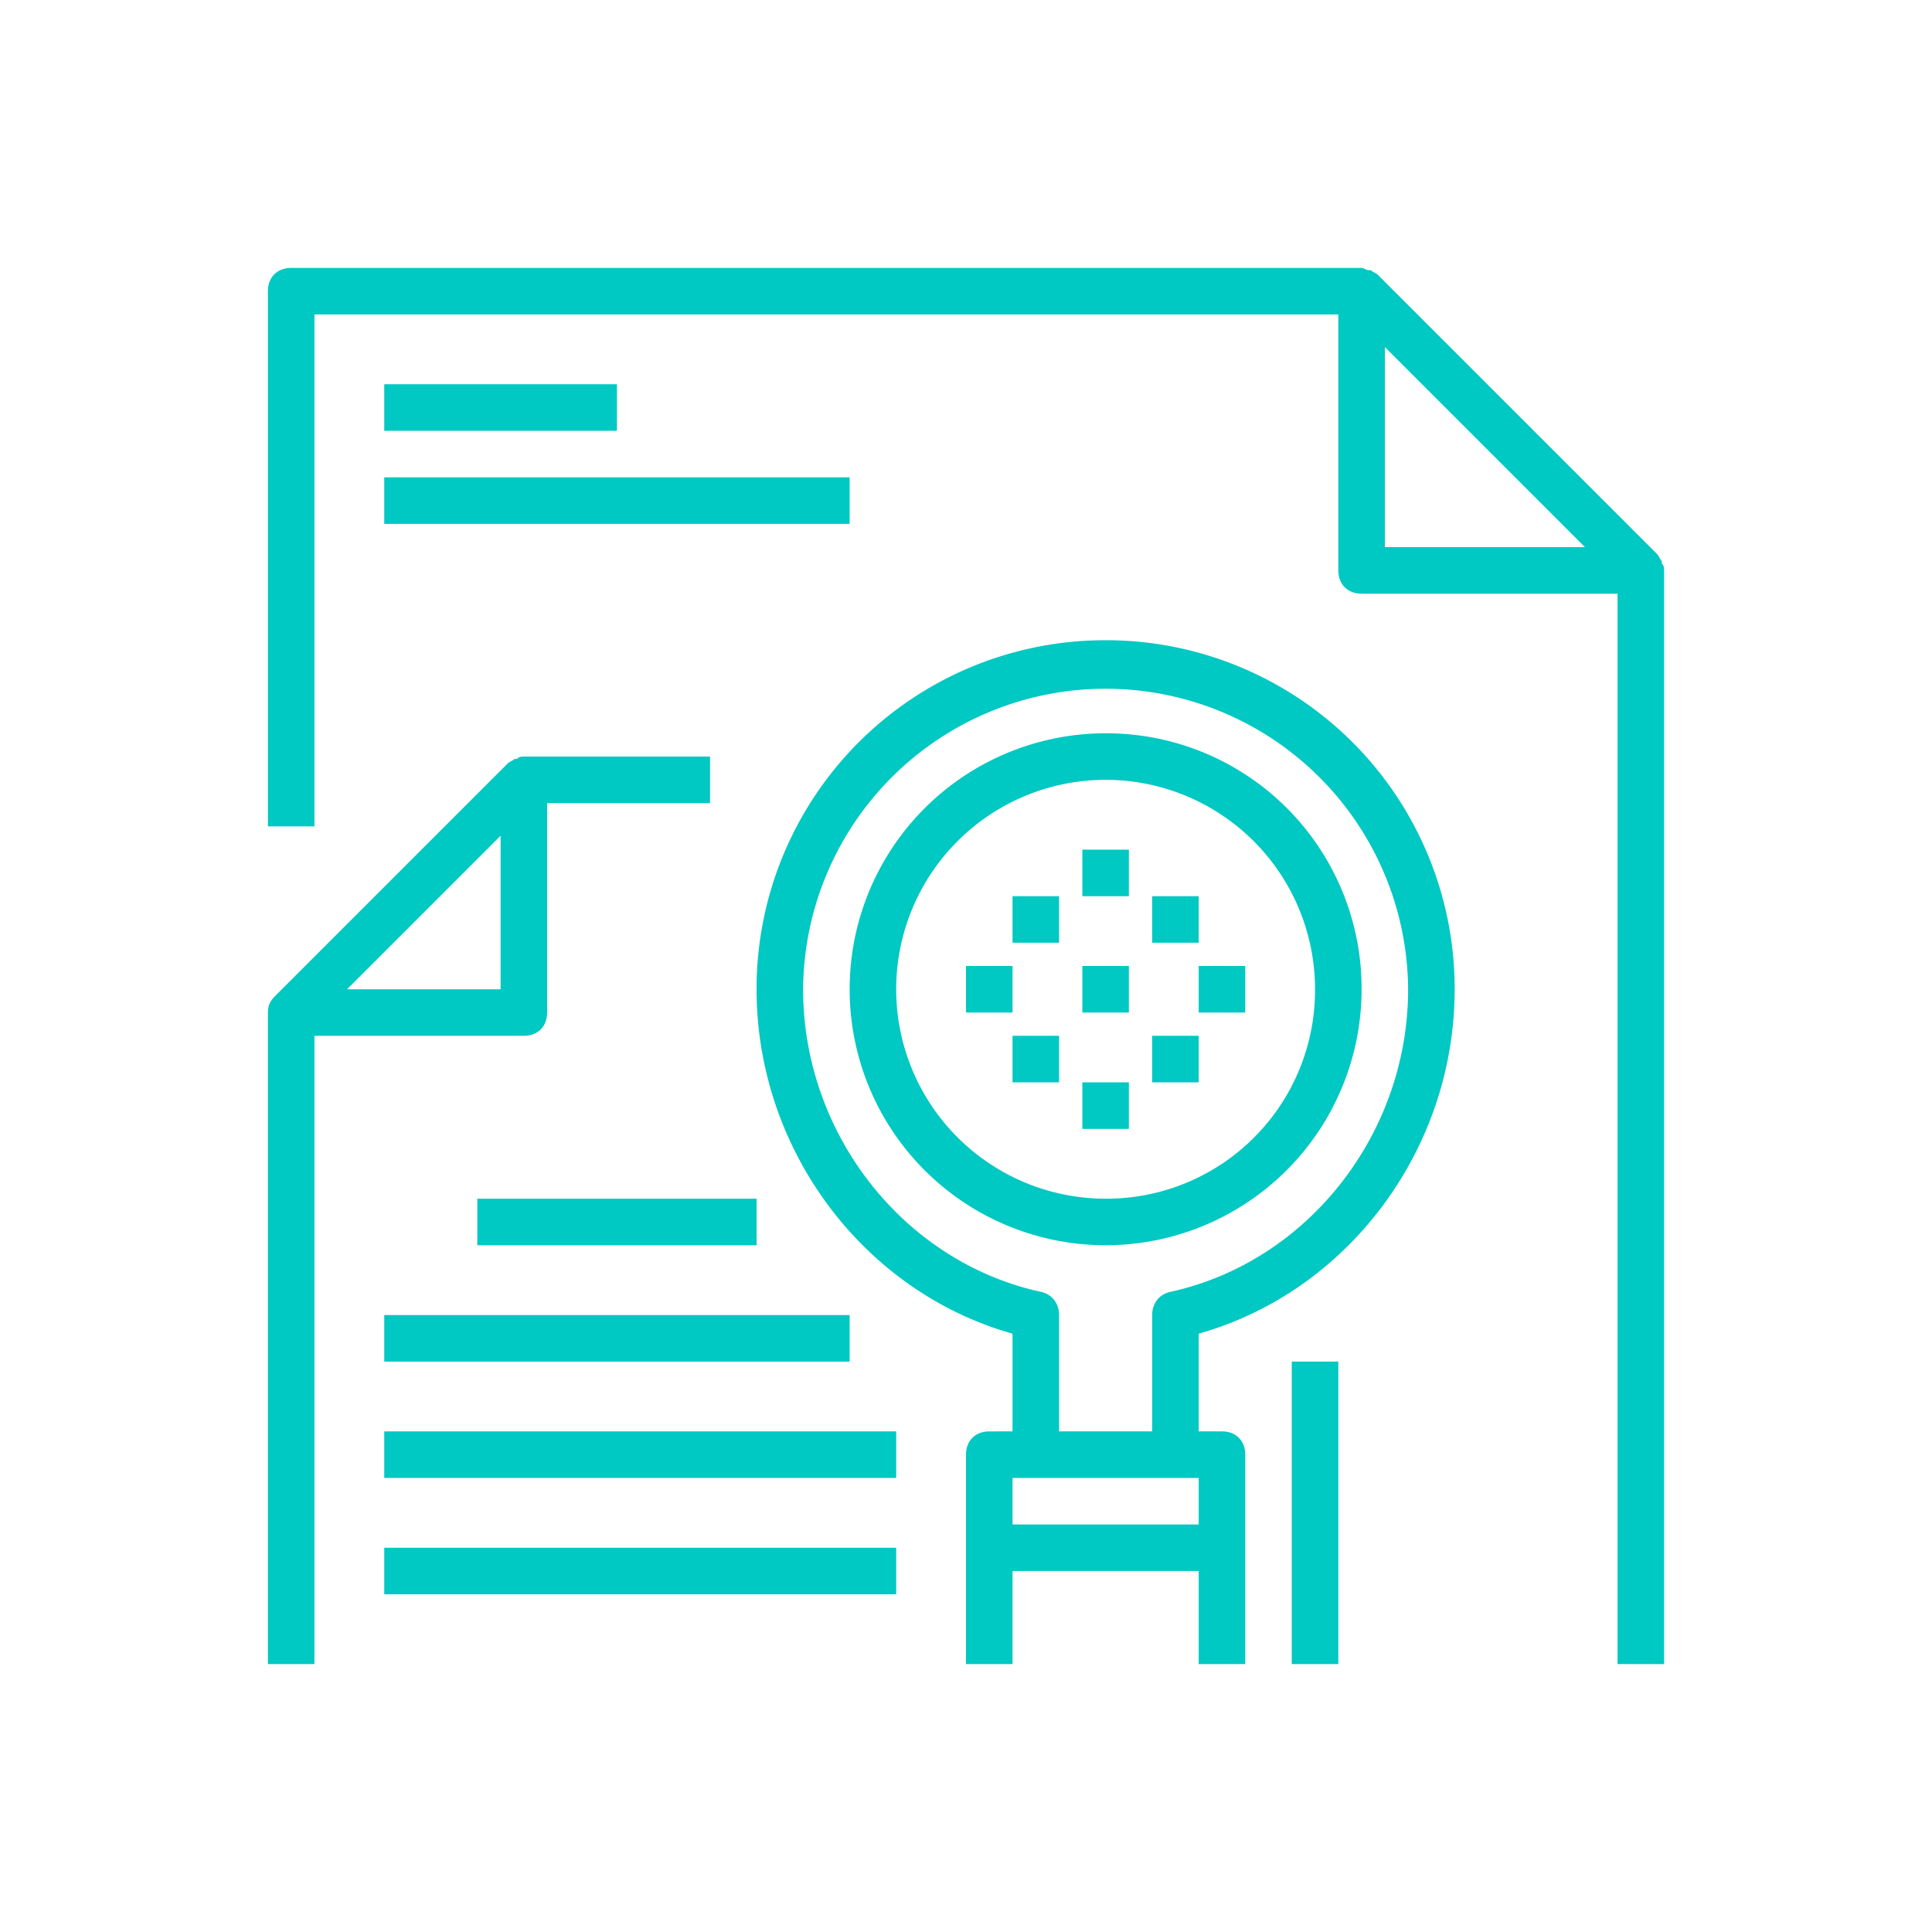 <svg id="Слой_1" data-name="Слой 1" xmlns="http://www.w3.org/2000/svg" viewBox="0 0 1500 1500"><defs><style>.cls-1{fill:none;}.cls-2{fill:#00c8c2;}</style></defs><title>Natural Language Processing</title><rect class="cls-1" width="1500" height="1500"/><path class="cls-2" d="M1292,442.87c0-1.81,0-3.61-1.81-5.42v-1.81c-1.81-1.81-1.81-3.61-3.61-5.42l-216.8-216.8c-1.81-1.81-3.61-1.81-5.42-3.61h-1.81c-1.81,0-3.61-1.81-5.42-1.81H226.07c-10.84,0-18.07,7.23-18.07,18.07V641.6h36.13V244.13h794.93V442.87c0,10.84,7.23,18.07,18.07,18.07h198.73V1292H1292V442.87ZM1075.2,424.8V269.43L1230.57,424.8Z"/><path class="cls-2" d="M406.73,804.2c10.84,0,18.07-7.23,18.07-18.07V623.53H551.27V587.4H406.73c-1.81,0-3.61,0-5.42,1.81h-1.81c-1.81,1.81-3.61,1.81-5.42,3.61L213.42,773.49c-3.61,3.61-5.42,7.23-5.42,12.65V1292h36.13V804.2ZM388.67,648.83V768.07H269.43Z"/><rect class="cls-2" x="1002.93" y="1057.13" width="36.13" height="234.87"/><rect class="cls-2" x="298.33" y="298.33" width="180.67" height="36.13"/><rect class="cls-2" x="298.33" y="370.6" width="361.33" height="36.13"/><path class="cls-2" d="M858.4,569.33a198.73,198.73,0,1,0,198.73,198.73A198.16,198.16,0,0,0,858.4,569.33Zm0,361.33A162.6,162.6,0,1,1,1021,768.07,161.92,161.92,0,0,1,858.4,930.67Z"/><path class="cls-2" d="M858.4,497.07a270.64,270.64,0,0,0-271,271c0,124.66,83.11,234.87,198.73,267.39v75.88H768.07c-10.84,0-18.07,7.23-18.07,18.07V1292h36.13v-72.27H930.67V1292H966.8V1129.4c0-10.84-7.23-18.07-18.07-18.07H930.67v-75.88c115.63-32.52,198.73-142.73,198.73-267.39A270.64,270.64,0,0,0,858.4,497.07ZM786.13,1183.6v-36.13H930.67v36.13ZM909,1002.93c-9,1.81-14.45,9-14.45,18.07v90.33H822.27V1021c0-9-5.42-16.26-14.45-18.07C701.22,979.45,623.53,880.08,623.53,768.07a234.87,234.87,0,0,1,469.73,0C1093.27,880.08,1015.58,979.45,909,1002.93Z"/><rect class="cls-2" x="370.6" y="930.67" width="216.8" height="36.13"/><rect class="cls-2" x="298.33" y="1021" width="361.33" height="36.13"/><rect class="cls-2" x="298.33" y="1111.33" width="397.47" height="36.13"/><rect class="cls-2" x="298.33" y="1201.67" width="397.47" height="36.13"/><rect class="cls-2" x="840.33" y="750" width="36.13" height="36.13"/><rect class="cls-2" x="840.33" y="659.67" width="36.13" height="36.13"/><rect class="cls-2" x="840.33" y="840.33" width="36.13" height="36.13"/><rect class="cls-2" x="930.67" y="750" width="36.13" height="36.13"/><rect class="cls-2" x="750" y="750" width="36.13" height="36.13"/><rect class="cls-2" x="786.13" y="695.8" width="36.13" height="36.13"/><rect class="cls-2" x="894.53" y="695.8" width="36.13" height="36.13"/><rect class="cls-2" x="894.53" y="804.2" width="36.13" height="36.13"/><rect class="cls-2" x="786.13" y="804.2" width="36.13" height="36.13"/></svg>